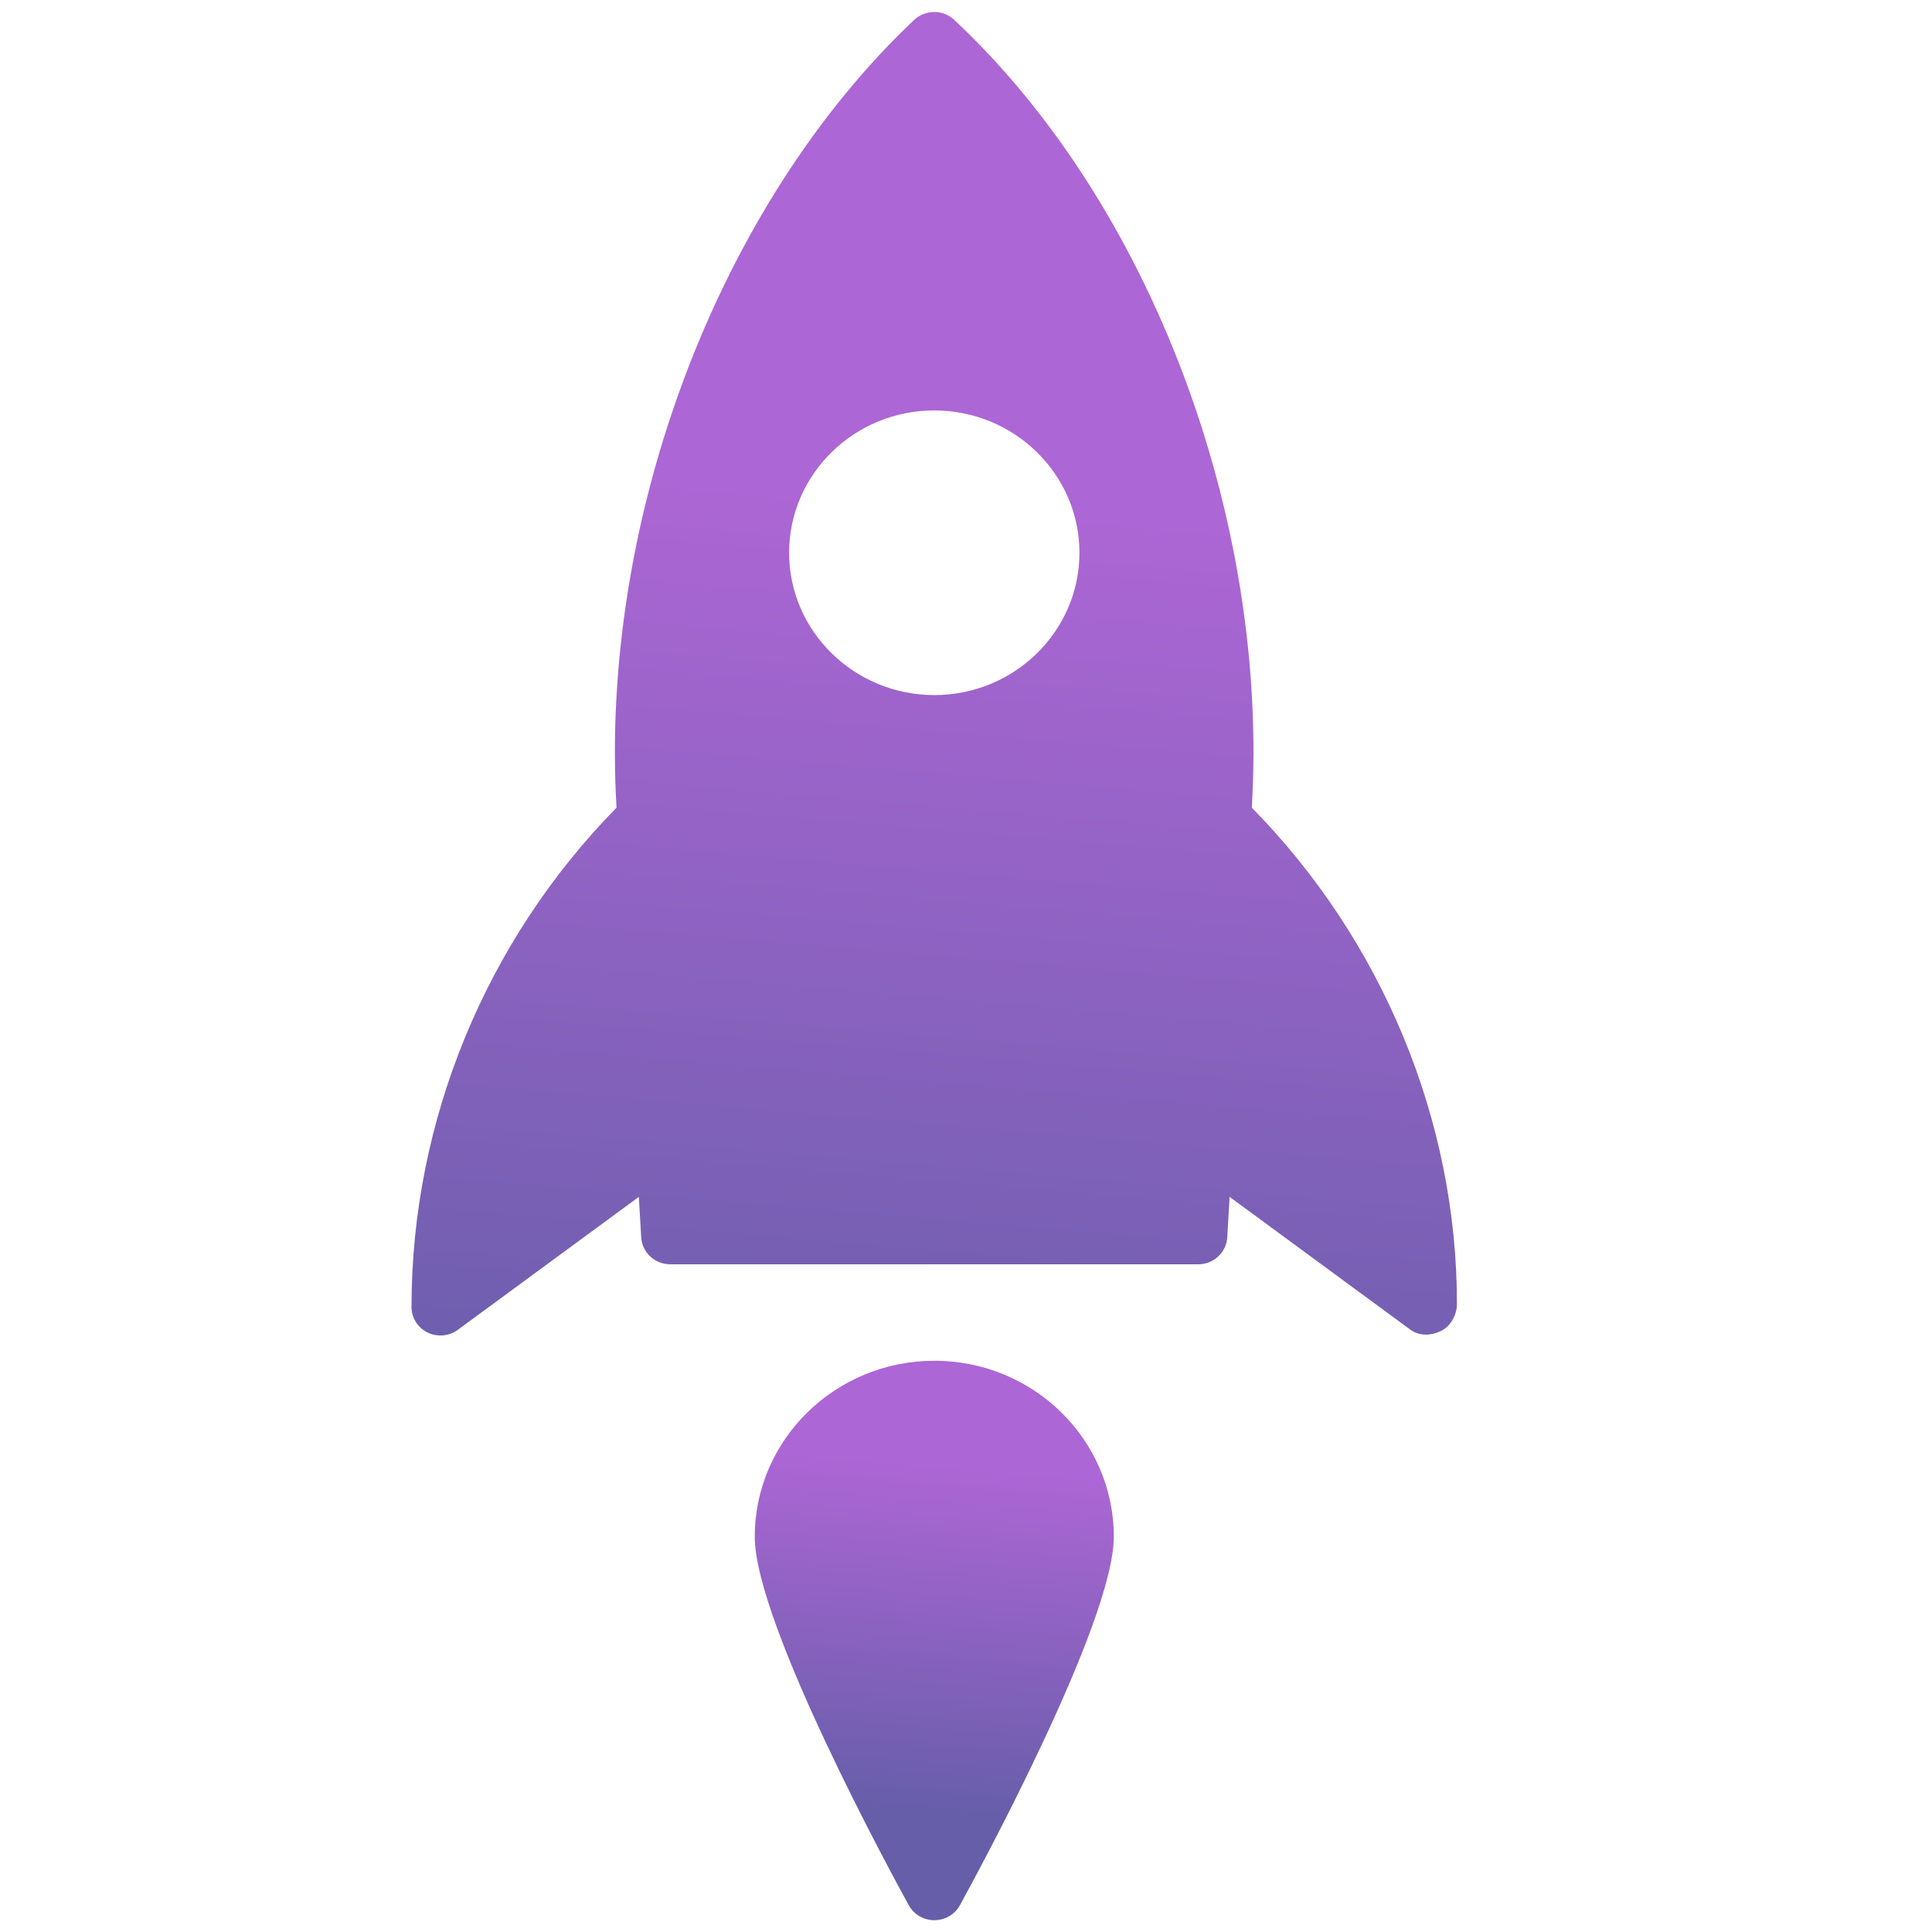 <svg width="18" height="18" viewBox="0 0 18 18" fill="none" xmlns="http://www.w3.org/2000/svg">
    <path d="M8.517 0.185C6.693 1.91 5.585 4.832 5.744 7.525C4.531 8.76 3.834 10.437 3.834 12.175C3.833 12.276 3.89 12.368 3.982 12.414C4.073 12.459 4.184 12.45 4.266 12.389L5.952 11.151L5.974 11.529C5.982 11.669 6.101 11.779 6.244 11.779L11.163 11.779C11.238 11.779 11.306 11.75 11.355 11.701C11.4 11.657 11.43 11.596 11.434 11.529L11.456 11.151L13.141 12.389C13.223 12.449 13.333 12.445 13.424 12.401C13.448 12.389 13.469 12.374 13.488 12.356C13.541 12.303 13.574 12.225 13.574 12.15C13.575 10.436 12.877 8.76 11.663 7.525C11.822 4.828 10.723 1.899 8.89 0.185C8.787 0.087 8.622 0.088 8.517 0.185ZM10.057 5.15C10.057 5.516 9.905 5.847 9.661 6.087C9.416 6.327 9.078 6.476 8.704 6.476C7.959 6.475 7.352 5.881 7.352 5.15C7.352 4.419 7.958 3.824 8.704 3.824C9.451 3.824 10.057 4.419 10.057 5.15Z" fill="url(#paint0_linear_4_2223)"/>
    <path d="M7.032 14.317C7.031 15.12 8.32 17.484 8.467 17.751C8.514 17.837 8.606 17.89 8.705 17.89C8.778 17.89 8.846 17.862 8.896 17.813C8.914 17.795 8.93 17.774 8.943 17.751C9.09 17.484 10.377 15.12 10.377 14.317C10.377 13.412 9.627 12.677 8.705 12.678C7.782 12.678 7.032 13.414 7.032 14.317Z" fill="url(#paint1_linear_4_2223)"/>
    <defs>
        <linearGradient id="paint0_linear_4_2223" x1="5.072" y1="13.501" x2="5.839" y2="4.41" gradientUnits="userSpaceOnUse">
            <stop stop-color="#675EAA"/>
            <stop offset="1" stop-color="#AD66D5"/>
        </linearGradient>
        <linearGradient id="paint1_linear_4_2223" x1="7.429" y1="16.75" x2="7.7" y2="13.551" gradientUnits="userSpaceOnUse">
            <stop stop-color="#675EAA"/>
            <stop offset="1" stop-color="#AD66D5"/>
        </linearGradient>
    </defs>
</svg>

